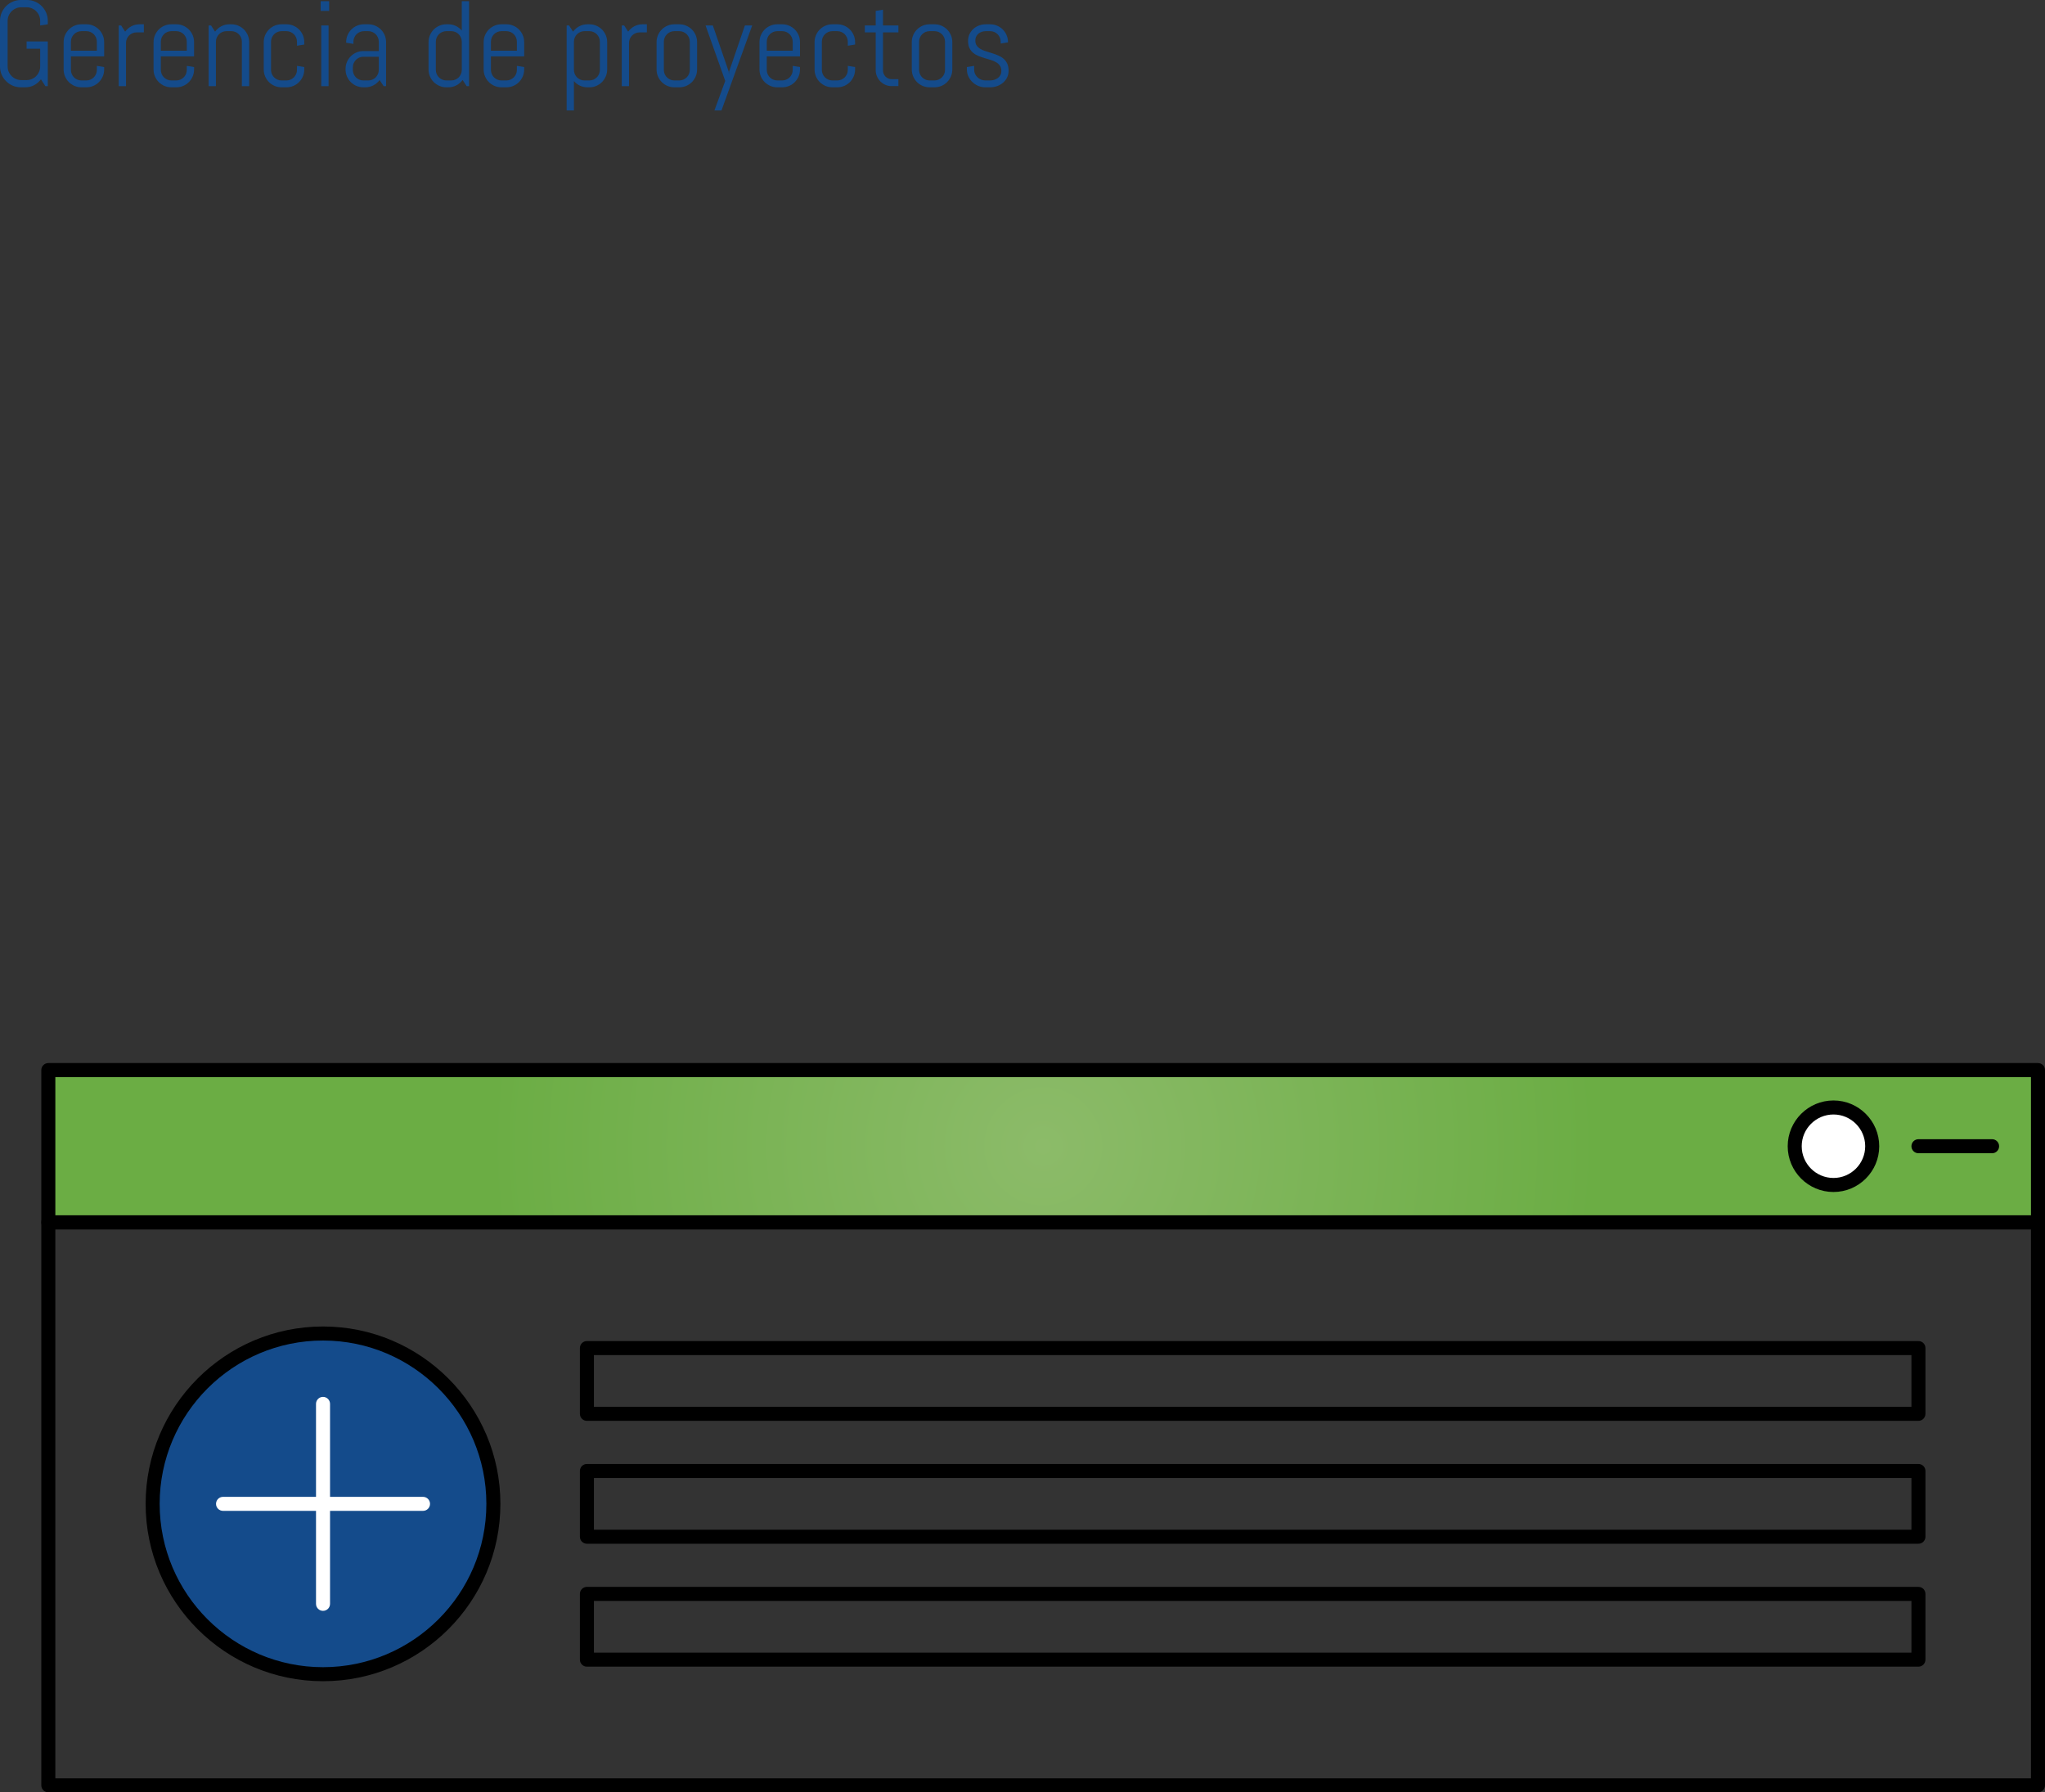 <!-- Generator: Adobe Illustrator 17.0.0, SVG Export Plug-In  -->
<svg version="1.1"
	 xmlns="http://www.w3.org/2000/svg" xmlns:xlink="http://www.w3.org/1999/xlink" xmlns:a="http://ns.adobe.com/AdobeSVGViewerExtensions/3.0/"
	 x="0px" y="0px" width="438.24px" height="384.148px" viewBox="0 0 438.24 384.148" enable-background="new 0 0 438.24 384.148"
	 xml:space="preserve">
<rect x="0" y="0" width="438.24" height="384.148" fill="#333333" stroke="none"/>
<defs>
</defs>
<g>
	<path fill="#144B8B" d="M10.245,18.459H9.725l-0.952-1.46c-0.398,0.525-0.881,0.941-1.447,1.25
		c-0.566,0.31-1.197,0.464-1.892,0.464H4.481c-0.617,0-1.199-0.116-1.746-0.349c-0.545-0.233-1.021-0.553-1.428-0.959
		s-0.726-0.881-0.959-1.422C0.116,15.442,0,14.862,0,14.244V4.469c0-0.618,0.116-1.198,0.349-1.739
		c0.233-0.541,0.553-1.016,0.959-1.422S2.19,0.582,2.735,0.349C3.282,0.116,3.864,0,4.481,0h1.295c0.617,0,1.197,0.116,1.739,0.349
		c0.542,0.233,1.016,0.553,1.422,0.959s0.726,0.881,0.958,1.422c0.233,0.541,0.35,1.121,0.35,1.739v0.736L8.607,5.459v-0.99
		c0-0.406-0.076-0.785-0.229-1.136c-0.152-0.352-0.36-0.658-0.622-0.921s-0.569-0.47-0.92-0.622C6.485,1.638,6.106,1.562,5.7,1.562
		H4.558c-0.406,0-0.785,0.076-1.137,0.229C3.07,1.942,2.761,2.149,2.495,2.412C2.228,2.675,2.019,2.981,1.866,3.333
		C1.714,3.684,1.638,4.063,1.638,4.469v9.775c0,0.406,0.076,0.785,0.229,1.136c0.152,0.352,0.361,0.66,0.629,0.928
		c0.266,0.266,0.575,0.476,0.926,0.628c0.352,0.152,0.73,0.229,1.137,0.229H5.7c0.406,0,0.785-0.076,1.137-0.229
		c0.351-0.152,0.658-0.362,0.92-0.628c0.262-0.268,0.47-0.576,0.622-0.928c0.152-0.351,0.229-0.729,0.229-1.136v-3.796H5.7V8.887
		h4.545V18.459z"/>
	<path fill="#144B8B" d="M22.021,16.377c-0.199,0.466-0.473,0.872-0.819,1.219s-0.753,0.62-1.219,0.819
		c-0.466,0.198-0.96,0.298-1.485,0.298h-1.041c-0.525,0-1.02-0.1-1.485-0.298c-0.466-0.199-0.872-0.473-1.219-0.819
		s-0.62-0.753-0.819-1.219c-0.198-0.466-0.298-0.96-0.298-1.485V9.026c0-0.525,0.1-1.02,0.298-1.485
		c0.199-0.466,0.473-0.872,0.819-1.219s0.753-0.62,1.219-0.819c0.466-0.198,0.96-0.298,1.485-0.298h1.041
		c0.525,0,1.02,0.1,1.485,0.298c0.466,0.199,0.872,0.473,1.219,0.819s0.62,0.753,0.819,1.219c0.198,0.466,0.298,0.96,0.298,1.485
		v3.06h-7.122v2.895c0,0.313,0.059,0.607,0.178,0.882c0.119,0.275,0.279,0.515,0.482,0.718s0.442,0.364,0.717,0.482
		c0.275,0.118,0.57,0.178,0.883,0.178h1.041c0.313,0,0.607-0.06,0.883-0.178c0.274-0.118,0.514-0.279,0.717-0.482
		s0.363-0.442,0.482-0.718c0.119-0.274,0.178-0.568,0.178-0.882v-0.863l1.562,0.254v0.521
		C22.318,15.417,22.219,15.911,22.021,16.377z M20.757,8.938c0-0.313-0.059-0.607-0.178-0.882C20.46,7.78,20.3,7.541,20.097,7.338
		s-0.442-0.364-0.717-0.482c-0.275-0.118-0.57-0.178-0.883-0.178h-1.041c-0.313,0-0.607,0.06-0.883,0.178
		c-0.274,0.118-0.514,0.279-0.717,0.482s-0.363,0.442-0.482,0.718c-0.119,0.274-0.178,0.568-0.178,0.882v1.93h5.561V8.938z"/>
	<path fill="#144B8B" d="M29.263,6.944c-0.313,0-0.607,0.059-0.883,0.178c-0.274,0.119-0.514,0.279-0.717,0.482
		S27.3,8.047,27.181,8.321c-0.119,0.275-0.178,0.57-0.178,0.883v9.255h-1.562v-13h0.521l0.851,1.32
		c0.355-0.482,0.802-0.865,1.339-1.149c0.538-0.283,1.124-0.425,1.759-0.425h0.914v1.739H29.263z"/>
	<path fill="#144B8B" d="M41.292,16.377c-0.199,0.466-0.473,0.872-0.819,1.219s-0.753,0.62-1.219,0.819
		c-0.466,0.198-0.96,0.298-1.485,0.298h-1.041c-0.525,0-1.02-0.1-1.485-0.298c-0.466-0.199-0.872-0.473-1.219-0.819
		s-0.62-0.753-0.819-1.219c-0.198-0.466-0.298-0.96-0.298-1.485V9.026c0-0.525,0.1-1.02,0.298-1.485
		c0.199-0.466,0.473-0.872,0.819-1.219s0.753-0.62,1.219-0.819c0.466-0.198,0.96-0.298,1.485-0.298h1.041
		c0.525,0,1.02,0.1,1.485,0.298c0.466,0.199,0.872,0.473,1.219,0.819s0.62,0.753,0.819,1.219c0.198,0.466,0.298,0.96,0.298,1.485
		v3.06h-7.122v2.895c0,0.313,0.059,0.607,0.178,0.882c0.119,0.275,0.279,0.515,0.482,0.718s0.442,0.364,0.717,0.482
		c0.275,0.118,0.57,0.178,0.883,0.178h1.041c0.313,0,0.607-0.06,0.883-0.178c0.274-0.118,0.514-0.279,0.717-0.482
		s0.363-0.442,0.482-0.718c0.119-0.274,0.178-0.568,0.178-0.882v-0.863l1.562,0.254v0.521C41.59,15.417,41.49,15.911,41.292,16.377z
		 M40.028,8.938c0-0.313-0.059-0.607-0.178-0.882c-0.119-0.275-0.279-0.515-0.482-0.718s-0.442-0.364-0.717-0.482
		c-0.275-0.118-0.57-0.178-0.883-0.178h-1.041c-0.313,0-0.607,0.06-0.883,0.178c-0.274,0.118-0.514,0.279-0.717,0.482
		s-0.363,0.442-0.482,0.718c-0.119,0.274-0.178,0.568-0.178,0.882v1.93h5.561V8.938z"/>
	<path fill="#144B8B" d="M51.835,18.459V8.938c0-0.313-0.059-0.607-0.178-0.882c-0.119-0.275-0.279-0.515-0.482-0.718
		s-0.442-0.364-0.717-0.482c-0.275-0.118-0.57-0.178-0.883-0.178h-1.041c-0.313,0-0.607,0.06-0.883,0.178
		c-0.274,0.118-0.514,0.279-0.717,0.482s-0.363,0.442-0.482,0.718c-0.119,0.274-0.178,0.568-0.178,0.882v9.521h-1.562v-13h0.521
		l0.851,1.32c0.355-0.482,0.802-0.865,1.339-1.149c0.538-0.283,1.124-0.425,1.759-0.425h0.394c0.525,0,1.02,0.1,1.485,0.298
		c0.466,0.199,0.872,0.473,1.219,0.819s0.62,0.753,0.819,1.219c0.198,0.466,0.298,0.96,0.298,1.485v9.433H51.835z"/>
	<path fill="#144B8B" d="M64.905,16.377c-0.199,0.466-0.473,0.872-0.819,1.219s-0.753,0.62-1.219,0.819
		c-0.466,0.198-0.96,0.298-1.485,0.298h-1.041c-0.525,0-1.02-0.1-1.485-0.298c-0.466-0.199-0.872-0.473-1.219-0.819
		s-0.62-0.753-0.819-1.219c-0.198-0.466-0.298-0.96-0.298-1.485V9.026c0-0.525,0.1-1.02,0.298-1.485
		c0.199-0.466,0.473-0.872,0.819-1.219s0.753-0.62,1.219-0.819c0.466-0.198,0.96-0.298,1.485-0.298h1.041
		c0.525,0,1.02,0.1,1.485,0.298c0.466,0.199,0.872,0.473,1.219,0.819s0.62,0.753,0.819,1.219c0.198,0.466,0.298,0.96,0.298,1.485
		v0.521l-1.562,0.254V8.938c0-0.313-0.059-0.607-0.178-0.882c-0.119-0.275-0.279-0.515-0.482-0.718s-0.442-0.364-0.717-0.482
		c-0.275-0.118-0.57-0.178-0.883-0.178h-1.041c-0.313,0-0.607,0.06-0.883,0.178c-0.274,0.118-0.514,0.279-0.717,0.482
		s-0.363,0.442-0.482,0.718c-0.119,0.274-0.178,0.568-0.178,0.882v6.043c0,0.313,0.059,0.607,0.178,0.882
		c0.119,0.275,0.279,0.515,0.482,0.718s0.442,0.364,0.717,0.482c0.275,0.118,0.57,0.178,0.883,0.178h1.041
		c0.313,0,0.607-0.06,0.883-0.178c0.274-0.118,0.514-0.279,0.717-0.482s0.363-0.442,0.482-0.718
		c0.119-0.274,0.178-0.568,0.178-0.882v-0.863l1.562,0.254v0.521C65.203,15.417,65.104,15.911,64.905,16.377z"/>
	<path fill="#144B8B" d="M68.72,2.336V0.254h1.815v2.082H68.72z M68.847,18.459v-13h1.562v13H68.847z"/>
	<path fill="#144B8B" d="M82.215,18.459l-0.863-1.295c-0.355,0.466-0.8,0.84-1.333,1.124c-0.533,0.283-1.117,0.425-1.752,0.425
		h-0.394c-0.524,0-1.021-0.1-1.485-0.298c-0.465-0.199-0.871-0.473-1.219-0.819s-0.62-0.753-0.818-1.219
		c-0.199-0.466-0.299-0.96-0.299-1.485v-0.127c0-0.525,0.1-1.02,0.299-1.485c0.198-0.466,0.471-0.872,0.818-1.219
		s0.754-0.62,1.219-0.819c0.465-0.198,0.961-0.298,1.485-0.298h3.301V8.938c0-0.313-0.06-0.607-0.178-0.882
		c-0.118-0.275-0.279-0.515-0.482-0.718s-0.442-0.364-0.718-0.482c-0.274-0.118-0.568-0.178-0.882-0.178H78
		c-0.313,0-0.607,0.06-0.882,0.178c-0.275,0.118-0.515,0.279-0.718,0.482s-0.364,0.442-0.482,0.718
		C75.8,8.33,75.74,8.624,75.74,8.938v0.47l-1.562-0.254V9.026c0-0.525,0.1-1.02,0.299-1.485c0.198-0.466,0.471-0.872,0.818-1.219
		s0.754-0.62,1.219-0.819C76.979,5.305,77.476,5.205,78,5.205h0.914c0.524,0,1.021,0.1,1.485,0.298
		c0.465,0.199,0.871,0.473,1.219,0.819s0.62,0.753,0.818,1.219c0.199,0.466,0.299,0.96,0.299,1.485v9.433H82.215z M81.174,12.162
		h-3.301c-0.313,0-0.607,0.06-0.882,0.178c-0.275,0.118-0.515,0.281-0.718,0.489c-0.203,0.207-0.364,0.448-0.482,0.723
		c-0.118,0.275-0.178,0.57-0.178,0.883v0.546c0,0.313,0.06,0.607,0.178,0.882c0.118,0.275,0.279,0.515,0.482,0.718
		s0.442,0.364,0.718,0.482c0.274,0.118,0.568,0.178,0.882,0.178h1.041c0.313,0,0.607-0.06,0.882-0.178
		c0.275-0.118,0.515-0.279,0.718-0.482s0.364-0.442,0.482-0.718c0.118-0.274,0.178-0.568,0.178-0.882V12.162z"/>
	<path fill="#144B8B" d="M100.001,18.459l-0.863-1.32c-0.355,0.482-0.8,0.865-1.333,1.149c-0.533,0.283-1.117,0.425-1.752,0.425
		h-0.394c-0.525,0-1.02-0.1-1.485-0.298c-0.466-0.199-0.872-0.473-1.219-0.819s-0.62-0.753-0.819-1.219
		c-0.198-0.466-0.298-0.96-0.298-1.485V9.026c0-0.525,0.1-1.02,0.298-1.485c0.199-0.466,0.473-0.872,0.819-1.219
		s0.753-0.62,1.219-0.819c0.466-0.198,0.96-0.298,1.485-0.298h0.394c0.584,0,1.126,0.118,1.625,0.355s0.927,0.567,1.282,0.99V0.254
		h1.562v18.205H100.001z M98.96,8.938c0-0.313-0.059-0.607-0.178-0.882C98.663,7.78,98.503,7.541,98.3,7.338
		s-0.442-0.364-0.717-0.482c-0.275-0.118-0.57-0.178-0.883-0.178h-1.041c-0.313,0-0.607,0.06-0.883,0.178
		c-0.274,0.118-0.514,0.279-0.717,0.482s-0.363,0.442-0.482,0.718c-0.119,0.274-0.178,0.568-0.178,0.882v6.043
		c0,0.313,0.059,0.607,0.178,0.882c0.119,0.275,0.279,0.515,0.482,0.718s0.442,0.364,0.717,0.482
		c0.275,0.118,0.57,0.178,0.883,0.178H96.7c0.313,0,0.607-0.06,0.883-0.178c0.274-0.118,0.514-0.279,0.717-0.482
		s0.363-0.442,0.482-0.718c0.119-0.274,0.178-0.568,0.178-0.882V8.938z"/>
	<path fill="#144B8B" d="M112.03,16.377c-0.199,0.466-0.473,0.872-0.819,1.219s-0.753,0.62-1.219,0.819
		c-0.466,0.198-0.96,0.298-1.485,0.298h-1.041c-0.525,0-1.02-0.1-1.485-0.298c-0.466-0.199-0.872-0.473-1.219-0.819
		s-0.62-0.753-0.819-1.219c-0.198-0.466-0.298-0.96-0.298-1.485V9.026c0-0.525,0.1-1.02,0.298-1.485
		c0.199-0.466,0.473-0.872,0.819-1.219s0.753-0.62,1.219-0.819c0.466-0.198,0.96-0.298,1.485-0.298h1.041
		c0.525,0,1.02,0.1,1.485,0.298c0.466,0.199,0.872,0.473,1.219,0.819s0.62,0.753,0.819,1.219c0.198,0.466,0.298,0.96,0.298,1.485
		v3.06h-7.122v2.895c0,0.313,0.059,0.607,0.178,0.882c0.119,0.275,0.279,0.515,0.482,0.718s0.442,0.364,0.717,0.482
		c0.275,0.118,0.57,0.178,0.883,0.178h1.041c0.313,0,0.607-0.06,0.883-0.178c0.274-0.118,0.514-0.279,0.717-0.482
		s0.363-0.442,0.482-0.718c0.119-0.274,0.178-0.568,0.178-0.882v-0.863l1.562,0.254v0.521
		C112.328,15.417,112.229,15.911,112.03,16.377z M110.767,8.938c0-0.313-0.059-0.607-0.178-0.882
		c-0.119-0.275-0.279-0.515-0.482-0.718s-0.442-0.364-0.717-0.482c-0.275-0.118-0.57-0.178-0.883-0.178h-1.041
		c-0.313,0-0.607,0.06-0.883,0.178c-0.274,0.118-0.514,0.279-0.717,0.482s-0.363,0.442-0.482,0.718
		c-0.119,0.274-0.178,0.568-0.178,0.882v1.93h5.561V8.938z"/>
	<path fill="#144B8B" d="M129.815,16.377c-0.198,0.466-0.471,0.872-0.818,1.219s-0.754,0.62-1.219,0.819
		c-0.465,0.198-0.961,0.298-1.485,0.298h-0.394c-0.584,0-1.125-0.118-1.625-0.355s-0.927-0.567-1.282-0.99v6.297h-1.562V5.459h0.521
		l0.851,1.32c0.355-0.482,0.802-0.865,1.34-1.149c0.537-0.283,1.123-0.425,1.758-0.425h0.394c0.524,0,1.021,0.1,1.485,0.298
		c0.465,0.199,0.871,0.473,1.219,0.819s0.62,0.753,0.818,1.219c0.199,0.466,0.299,0.96,0.299,1.485v5.865
		C130.114,15.417,130.015,15.911,129.815,16.377z M128.553,8.938c0-0.313-0.06-0.607-0.178-0.882
		c-0.118-0.275-0.279-0.515-0.482-0.718s-0.442-0.364-0.718-0.482c-0.274-0.118-0.568-0.178-0.882-0.178h-1.041
		c-0.313,0-0.607,0.06-0.882,0.178c-0.275,0.118-0.515,0.279-0.718,0.482s-0.364,0.442-0.482,0.718
		c-0.118,0.274-0.178,0.568-0.178,0.882v6.043c0,0.313,0.06,0.607,0.178,0.882c0.118,0.275,0.279,0.515,0.482,0.718
		s0.442,0.364,0.718,0.482c0.274,0.118,0.568,0.178,0.882,0.178h1.041c0.313,0,0.607-0.06,0.882-0.178
		c0.275-0.118,0.515-0.279,0.718-0.482s0.364-0.442,0.482-0.718c0.118-0.274,0.178-0.568,0.178-0.882V8.938z"/>
	<path fill="#144B8B" d="M137.059,6.944c-0.313,0-0.607,0.059-0.882,0.178c-0.275,0.119-0.515,0.279-0.718,0.482
		s-0.364,0.442-0.482,0.717c-0.118,0.275-0.178,0.57-0.178,0.883v9.255h-1.562v-13h0.521l0.851,1.32
		c0.355-0.482,0.802-0.865,1.34-1.149c0.537-0.283,1.123-0.425,1.758-0.425h0.914v1.739H137.059z"/>
	<path fill="#144B8B" d="M149.087,16.377c-0.198,0.466-0.471,0.872-0.818,1.219s-0.754,0.62-1.219,0.819
		c-0.465,0.198-0.961,0.298-1.485,0.298h-1.041c-0.524,0-1.021-0.1-1.485-0.298c-0.465-0.199-0.871-0.473-1.219-0.819
		s-0.62-0.753-0.818-1.219c-0.199-0.466-0.299-0.96-0.299-1.485V9.026c0-0.525,0.1-1.02,0.299-1.485
		c0.198-0.466,0.471-0.872,0.818-1.219s0.754-0.62,1.219-0.819c0.465-0.198,0.961-0.298,1.485-0.298h1.041
		c0.524,0,1.021,0.1,1.485,0.298c0.465,0.199,0.871,0.473,1.219,0.819s0.62,0.753,0.818,1.219c0.199,0.466,0.299,0.96,0.299,1.485
		v5.865C149.386,15.417,149.286,15.911,149.087,16.377z M147.824,8.938c0-0.313-0.06-0.607-0.178-0.882
		c-0.118-0.275-0.279-0.515-0.482-0.718s-0.442-0.364-0.718-0.482c-0.274-0.118-0.568-0.178-0.882-0.178h-1.041
		c-0.313,0-0.607,0.06-0.882,0.178c-0.275,0.118-0.515,0.279-0.718,0.482s-0.364,0.442-0.482,0.718
		c-0.118,0.274-0.178,0.568-0.178,0.882v6.043c0,0.313,0.06,0.607,0.178,0.882c0.118,0.275,0.279,0.515,0.482,0.718
		s0.442,0.364,0.718,0.482c0.274,0.118,0.568,0.178,0.882,0.178h1.041c0.313,0,0.607-0.06,0.882-0.178
		c0.275-0.118,0.515-0.279,0.718-0.482s0.364-0.442,0.482-0.718c0.118-0.274,0.178-0.568,0.178-0.882V8.938z"/>
	<path fill="#144B8B" d="M154.616,23.664h-1.511l2.311-6.322l-4.215-11.883h1.562l3.39,9.852l0.051,0.673l0.051-0.673l3.377-9.852
		h1.562L154.616,23.664z"/>
	<path fill="#144B8B" d="M171.14,16.377c-0.199,0.466-0.473,0.872-0.819,1.219s-0.753,0.62-1.219,0.819
		c-0.466,0.198-0.96,0.298-1.485,0.298h-1.041c-0.525,0-1.02-0.1-1.485-0.298c-0.466-0.199-0.872-0.473-1.219-0.819
		s-0.62-0.753-0.819-1.219c-0.198-0.466-0.298-0.96-0.298-1.485V9.026c0-0.525,0.1-1.02,0.298-1.485
		c0.199-0.466,0.473-0.872,0.819-1.219s0.753-0.62,1.219-0.819c0.466-0.198,0.96-0.298,1.485-0.298h1.041
		c0.525,0,1.02,0.1,1.485,0.298c0.466,0.199,0.872,0.473,1.219,0.819s0.62,0.753,0.819,1.219c0.198,0.466,0.298,0.96,0.298,1.485
		v3.06h-7.122v2.895c0,0.313,0.059,0.607,0.178,0.882c0.119,0.275,0.279,0.515,0.482,0.718s0.442,0.364,0.717,0.482
		c0.275,0.118,0.57,0.178,0.883,0.178h1.041c0.313,0,0.607-0.06,0.883-0.178c0.274-0.118,0.514-0.279,0.717-0.482
		s0.363-0.442,0.482-0.718c0.119-0.274,0.178-0.568,0.178-0.882v-0.863l1.562,0.254v0.521
		C171.438,15.417,171.338,15.911,171.14,16.377z M169.876,8.938c0-0.313-0.059-0.607-0.178-0.882
		c-0.119-0.275-0.279-0.515-0.482-0.718s-0.442-0.364-0.717-0.482c-0.275-0.118-0.57-0.178-0.883-0.178h-1.041
		c-0.313,0-0.607,0.06-0.883,0.178c-0.274,0.118-0.514,0.279-0.717,0.482s-0.363,0.442-0.482,0.718
		c-0.119,0.274-0.178,0.568-0.178,0.882v1.93h5.561V8.938z"/>
	<path fill="#144B8B" d="M182.946,16.377c-0.199,0.466-0.473,0.872-0.819,1.219s-0.753,0.62-1.219,0.819
		c-0.466,0.198-0.96,0.298-1.485,0.298h-1.041c-0.525,0-1.02-0.1-1.485-0.298c-0.466-0.199-0.872-0.473-1.219-0.819
		s-0.62-0.753-0.819-1.219c-0.198-0.466-0.298-0.96-0.298-1.485V9.026c0-0.525,0.1-1.02,0.298-1.485
		c0.199-0.466,0.473-0.872,0.819-1.219s0.753-0.62,1.219-0.819c0.466-0.198,0.96-0.298,1.485-0.298h1.041
		c0.525,0,1.02,0.1,1.485,0.298c0.466,0.199,0.872,0.473,1.219,0.819s0.62,0.753,0.819,1.219c0.198,0.466,0.298,0.96,0.298,1.485
		v0.521l-1.562,0.254V8.938c0-0.313-0.059-0.607-0.178-0.882c-0.119-0.275-0.279-0.515-0.482-0.718s-0.442-0.364-0.717-0.482
		c-0.275-0.118-0.57-0.178-0.883-0.178h-1.041c-0.313,0-0.607,0.06-0.883,0.178c-0.274,0.118-0.514,0.279-0.717,0.482
		s-0.363,0.442-0.482,0.718c-0.119,0.274-0.178,0.568-0.178,0.882v6.043c0,0.313,0.059,0.607,0.178,0.882
		c0.119,0.275,0.279,0.515,0.482,0.718s0.442,0.364,0.717,0.482c0.275,0.118,0.57,0.178,0.883,0.178h1.041
		c0.313,0,0.607-0.06,0.883-0.178c0.274-0.118,0.514-0.279,0.717-0.482s0.363-0.442,0.482-0.718
		c0.119-0.274,0.178-0.568,0.178-0.882v-0.863l1.562,0.254v0.521C183.244,15.417,183.145,15.911,182.946,16.377z"/>
	<path fill="#144B8B" d="M191.103,18.459c-0.475,0-0.92-0.089-1.34-0.267c-0.418-0.178-0.782-0.424-1.092-0.736
		c-0.309-0.313-0.554-0.678-0.736-1.092c-0.182-0.414-0.272-0.859-0.272-1.333V6.944h-2.336V5.459h2.336V2.336l1.562-0.254v3.377
		h3.301v1.485h-3.301v8.163c0,0.263,0.049,0.506,0.146,0.729c0.097,0.225,0.23,0.422,0.399,0.591s0.368,0.303,0.597,0.399
		c0.229,0.098,0.475,0.146,0.736,0.146h1.422v1.485H191.103z"/>
	<path fill="#144B8B" d="M203.778,16.377c-0.198,0.466-0.471,0.872-0.818,1.219s-0.754,0.62-1.219,0.819
		c-0.465,0.198-0.961,0.298-1.485,0.298h-1.041c-0.524,0-1.021-0.1-1.485-0.298c-0.465-0.199-0.871-0.473-1.219-0.819
		s-0.62-0.753-0.818-1.219c-0.199-0.466-0.299-0.96-0.299-1.485V9.026c0-0.525,0.1-1.02,0.299-1.485
		c0.198-0.466,0.471-0.872,0.818-1.219s0.754-0.62,1.219-0.819c0.465-0.198,0.961-0.298,1.485-0.298h1.041
		c0.524,0,1.021,0.1,1.485,0.298c0.465,0.199,0.871,0.473,1.219,0.819s0.62,0.753,0.818,1.219c0.199,0.466,0.299,0.96,0.299,1.485
		v5.865C204.077,15.417,203.978,15.911,203.778,16.377z M202.516,8.938c0-0.313-0.06-0.607-0.178-0.882
		c-0.118-0.275-0.279-0.515-0.482-0.718s-0.442-0.364-0.718-0.482c-0.274-0.118-0.568-0.178-0.882-0.178h-1.041
		c-0.313,0-0.607,0.06-0.882,0.178c-0.275,0.118-0.515,0.279-0.718,0.482s-0.364,0.442-0.482,0.718
		c-0.118,0.274-0.178,0.568-0.178,0.882v6.043c0,0.313,0.06,0.607,0.178,0.882c0.118,0.275,0.279,0.515,0.482,0.718
		s0.442,0.364,0.718,0.482c0.274,0.118,0.568,0.178,0.882,0.178h1.041c0.313,0,0.607-0.06,0.882-0.178
		c0.275-0.118,0.515-0.279,0.718-0.482s0.364-0.442,0.482-0.718c0.118-0.274,0.178-0.568,0.178-0.882V8.938z"/>
	<path fill="#144B8B" d="M216.138,15.158c0,0.524-0.105,1.005-0.317,1.44c-0.212,0.437-0.499,0.811-0.863,1.124
		s-0.785,0.557-1.263,0.729c-0.479,0.174-0.98,0.261-1.505,0.261h-1.041c-0.524,0-1.026-0.1-1.505-0.298
		c-0.478-0.199-0.896-0.473-1.256-0.819c-0.36-0.347-0.648-0.753-0.863-1.219c-0.217-0.466-0.324-0.96-0.324-1.485v-0.521
		l1.562-0.254v0.863c0,0.313,0.065,0.607,0.196,0.882c0.132,0.275,0.307,0.515,0.527,0.718s0.475,0.364,0.762,0.482
		s0.588,0.178,0.901,0.178h1.041c0.313,0,0.614-0.046,0.901-0.14s0.544-0.227,0.768-0.4c0.225-0.173,0.402-0.383,0.533-0.628
		c0.132-0.245,0.197-0.524,0.197-0.838c0-0.466-0.102-0.847-0.305-1.143s-0.472-0.544-0.807-0.743
		c-0.334-0.198-0.715-0.363-1.143-0.494c-0.427-0.132-0.865-0.263-1.313-0.395c-0.448-0.131-0.887-0.281-1.313-0.45
		c-0.428-0.169-0.809-0.392-1.143-0.667c-0.335-0.274-0.604-0.619-0.807-1.034s-0.305-0.931-0.305-1.549
		c0-0.524,0.102-1.005,0.305-1.44c0.203-0.437,0.479-0.811,0.825-1.124s0.751-0.557,1.212-0.729
		c0.462-0.174,0.955-0.261,1.479-0.261h0.914c0.524,0,1.021,0.1,1.485,0.298c0.465,0.199,0.871,0.473,1.219,0.819
		s0.62,0.753,0.818,1.219c0.199,0.466,0.299,0.96,0.299,1.485v0.051l-1.562,0.254V8.938c0-0.313-0.06-0.607-0.178-0.882
		c-0.118-0.275-0.279-0.515-0.482-0.718s-0.442-0.364-0.718-0.482c-0.274-0.118-0.568-0.178-0.882-0.178h-0.914
		c-0.313,0-0.607,0.046-0.882,0.14c-0.275,0.094-0.515,0.227-0.718,0.4c-0.203,0.173-0.364,0.383-0.482,0.628
		s-0.178,0.524-0.178,0.838c0,0.448,0.102,0.814,0.305,1.099c0.203,0.283,0.472,0.521,0.806,0.717
		c0.335,0.195,0.716,0.357,1.143,0.488c0.428,0.132,0.863,0.268,1.309,0.406c0.443,0.141,0.88,0.299,1.307,0.477
		c0.428,0.178,0.809,0.406,1.143,0.686c0.335,0.279,0.604,0.629,0.807,1.047C216.036,14.022,216.138,14.54,216.138,15.158z"/>
</g>
<g>
	<g>
		<g>
			<radialGradient id="SVGID_1_" cx="223.547" cy="245.667" r="151.19" gradientUnits="userSpaceOnUse">
				<stop  offset="0" style="stop-color:#8CBB69"/>
				<stop  offset="0.784" style="stop-color:#6BAD44"/>
			</radialGradient>
			<rect x="10.355" y="229.348" fill="url(#SVGID_1_)" width="426.383" height="32.639"/>
			<path d="M436.738,263.488H10.356c-0.832,0-1.502-0.672-1.502-1.502v-32.639c0-0.83,0.67-1.504,1.502-1.504h426.383
				c0.828,0,1.502,0.674,1.502,1.504v32.639C438.24,262.816,437.566,263.488,436.738,263.488z M11.859,260.482h423.375v-29.631
				H11.859V260.482z"/>
		</g>
		<g>
			<path d="M436.738,384.148H10.356c-0.832,0-1.502-0.672-1.502-1.504V261.986c0-0.83,0.67-1.504,1.502-1.504h426.383
				c0.828,0,1.502,0.674,1.502,1.504v120.658C438.24,383.477,437.566,384.148,436.738,384.148z M11.859,381.143h423.375V263.488
				H11.859V381.143z"/>
		</g>
	</g>
	<g>
		<path d="M426.904,247.17h-15.783c-0.832,0-1.506-0.672-1.506-1.504c0-0.83,0.674-1.504,1.506-1.504h15.783
			c0.828,0,1.502,0.674,1.502,1.504C428.406,246.498,427.732,247.17,426.904,247.17z"/>
	</g>
	<g>
		<path fill="#FFFFFF" d="M401.211,245.666c0,4.586-3.715,8.307-8.299,8.307c-4.592,0-8.311-3.721-8.311-8.307
			c0-4.588,3.719-8.305,8.311-8.305C397.496,237.361,401.211,241.078,401.211,245.666z"/>
		<path d="M392.912,255.477c-5.412,0-9.811-4.4-9.811-9.811c0-5.406,4.398-9.807,9.811-9.807c5.402,0,9.803,4.4,9.803,9.807
			C402.715,251.076,398.314,255.477,392.912,255.477z M392.912,238.865c-3.754,0-6.809,3.051-6.809,6.801
			c0,3.752,3.055,6.803,6.809,6.803c3.744,0,6.797-3.051,6.797-6.803C399.709,241.916,396.656,238.865,392.912,238.865z"/>
	</g>
	<g>
		<path fill="#144B8B" d="M105.732,322.314c0,20.166-16.346,36.512-36.51,36.512c-20.162,0-36.51-16.346-36.51-36.512
			c0-20.162,16.348-36.508,36.51-36.508C89.387,285.807,105.732,302.152,105.732,322.314z"/>
		<path d="M69.223,360.328c-20.961,0-38.014-17.051-38.014-38.014c0-20.957,17.053-38.012,38.014-38.012
			c20.961,0,38.012,17.055,38.012,38.012C107.234,343.277,90.184,360.328,69.223,360.328z M69.223,287.311
			c-19.303,0-35.008,15.703-35.008,35.004c0,19.305,15.705,35.008,35.008,35.008c19.303,0,35.006-15.703,35.006-35.008
			C104.229,303.014,88.525,287.311,69.223,287.311z"/>
	</g>
	<g>
		<path d="M411.121,304.522H125.773c-0.83,0-1.502-0.674-1.502-1.504v-14.092c0-0.832,0.672-1.502,1.502-1.502h285.348
			c0.83,0,1.498,0.67,1.498,1.502v14.092C412.619,303.848,411.951,304.522,411.121,304.522z M127.275,301.518h282.34v-11.09h-282.34
			V301.518z"/>
	</g>
	<g>
		<path d="M411.121,330.865H125.773c-0.83,0-1.502-0.674-1.502-1.502v-14.092c0-0.83,0.672-1.502,1.502-1.502h285.348
			c0.83,0,1.498,0.672,1.498,1.502v14.092C412.619,330.191,411.951,330.865,411.121,330.865z M127.275,327.859h282.34v-11.084
			h-282.34V327.859z"/>
	</g>
	<g>
		<path d="M411.121,357.209H125.773c-0.83,0-1.502-0.674-1.502-1.504v-14.088c0-0.832,0.672-1.504,1.502-1.504h285.348
			c0.83,0,1.498,0.672,1.498,1.504v14.088C412.619,356.535,411.951,357.209,411.121,357.209z M127.275,354.203h282.34v-11.084
			h-282.34V354.203z"/>
	</g>
	<g>
		<path fill="#FFFFFF" d="M90.648,323.818H47.795c-0.826,0-1.5-0.67-1.5-1.502c0-0.83,0.674-1.502,1.5-1.502h42.854
			c0.834,0,1.506,0.672,1.506,1.502C92.154,323.148,91.482,323.818,90.648,323.818z"/>
	</g>
	<g>
		<path fill="#FFFFFF" d="M69.223,345.248c-0.83,0-1.502-0.674-1.502-1.502v-42.855c0-0.83,0.672-1.504,1.502-1.504
			c0.832,0,1.504,0.674,1.504,1.504v42.855C70.727,344.574,70.055,345.248,69.223,345.248z"/>
	</g>
</g>
</svg>